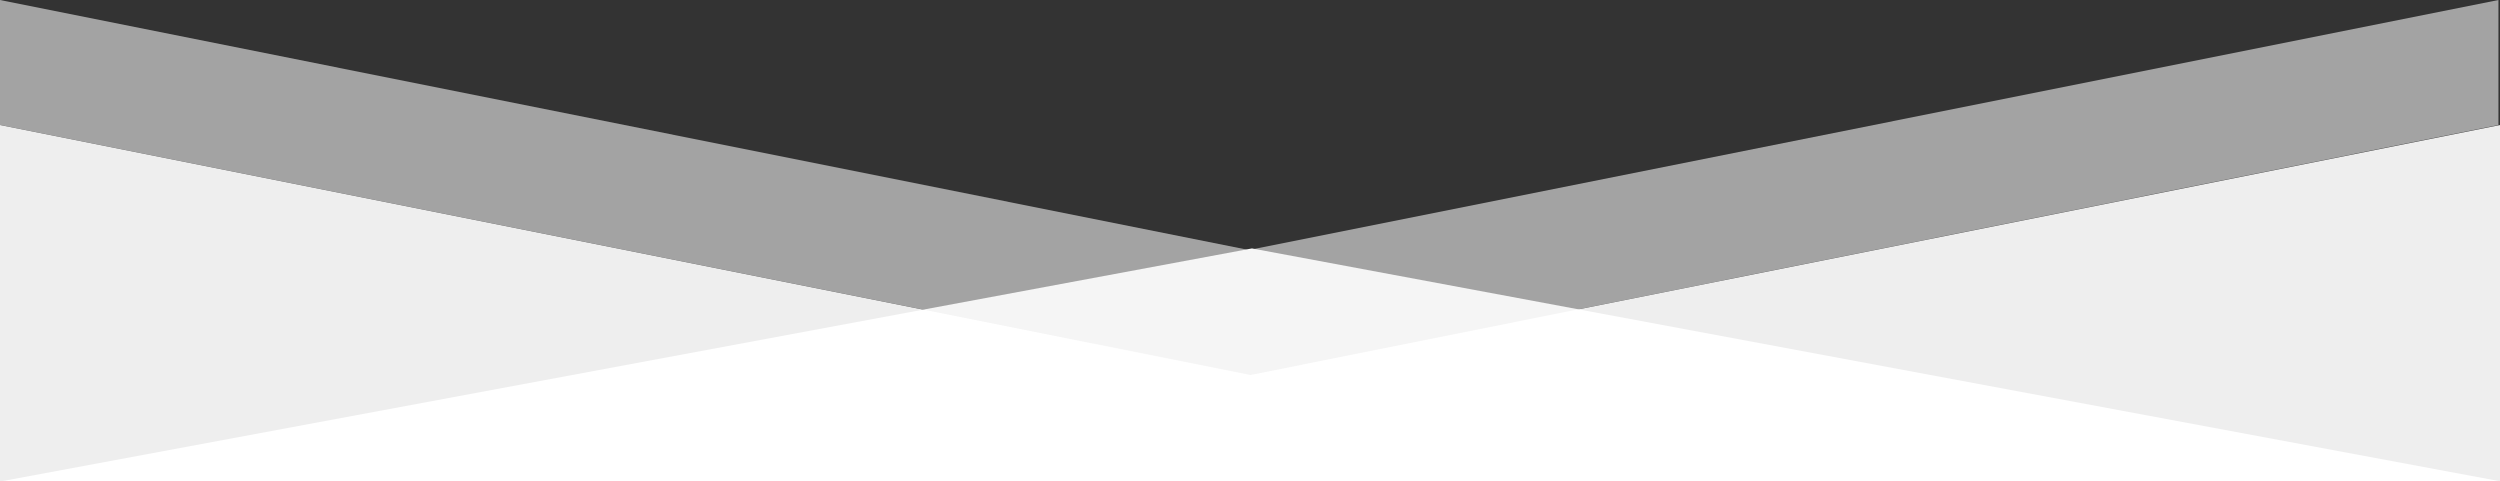 <?xml version="1.0" encoding="utf-8"?>
<!-- Generator: Adobe Illustrator 16.0.0, SVG Export Plug-In . SVG Version: 6.00 Build 0)  -->
<!DOCTYPE svg PUBLIC "-//W3C//DTD SVG 1.1//EN" "http://www.w3.org/Graphics/SVG/1.1/DTD/svg11.dtd">
<svg version="1.1" id="Layer_1" xmlns="http://www.w3.org/2000/svg" xmlns:xlink="http://www.w3.org/1999/xlink" x="0px" y="0px"
	 width="1600px" height="308px" viewBox="0 0 1600 308" enable-background="new 0 0 1600 308" xml:space="preserve">
<rect x="0" y="0" width="1600" height="308" fill="#333333" stroke="none"/>
<polygon fill-rule="evenodd" clip-rule="evenodd" fill="#EEEEEE" points="1600,308 0,308 0,80.004 800,240.019 1600,80.004 "/>
<g>
	<path fill-rule="evenodd" clip-rule="evenodd" fill="none" d="M0.5-1403h799.75h800.25v80l-799.25,160L0.5-1323V-1403z"/>
</g>
<g>
	<path fill-rule="evenodd" clip-rule="evenodd" fill="#FFFFFF" d="M1600,308L801.254,158.999L0.999,308H1600z"/>
	<path opacity="0.6" fill-rule="evenodd" clip-rule="evenodd" fill="#EEEEEE" d="M0,0l799.256,160.01L1599,0v80.001L800.255,240.003
		L0,80.001V0z"/>
</g>
</svg>
